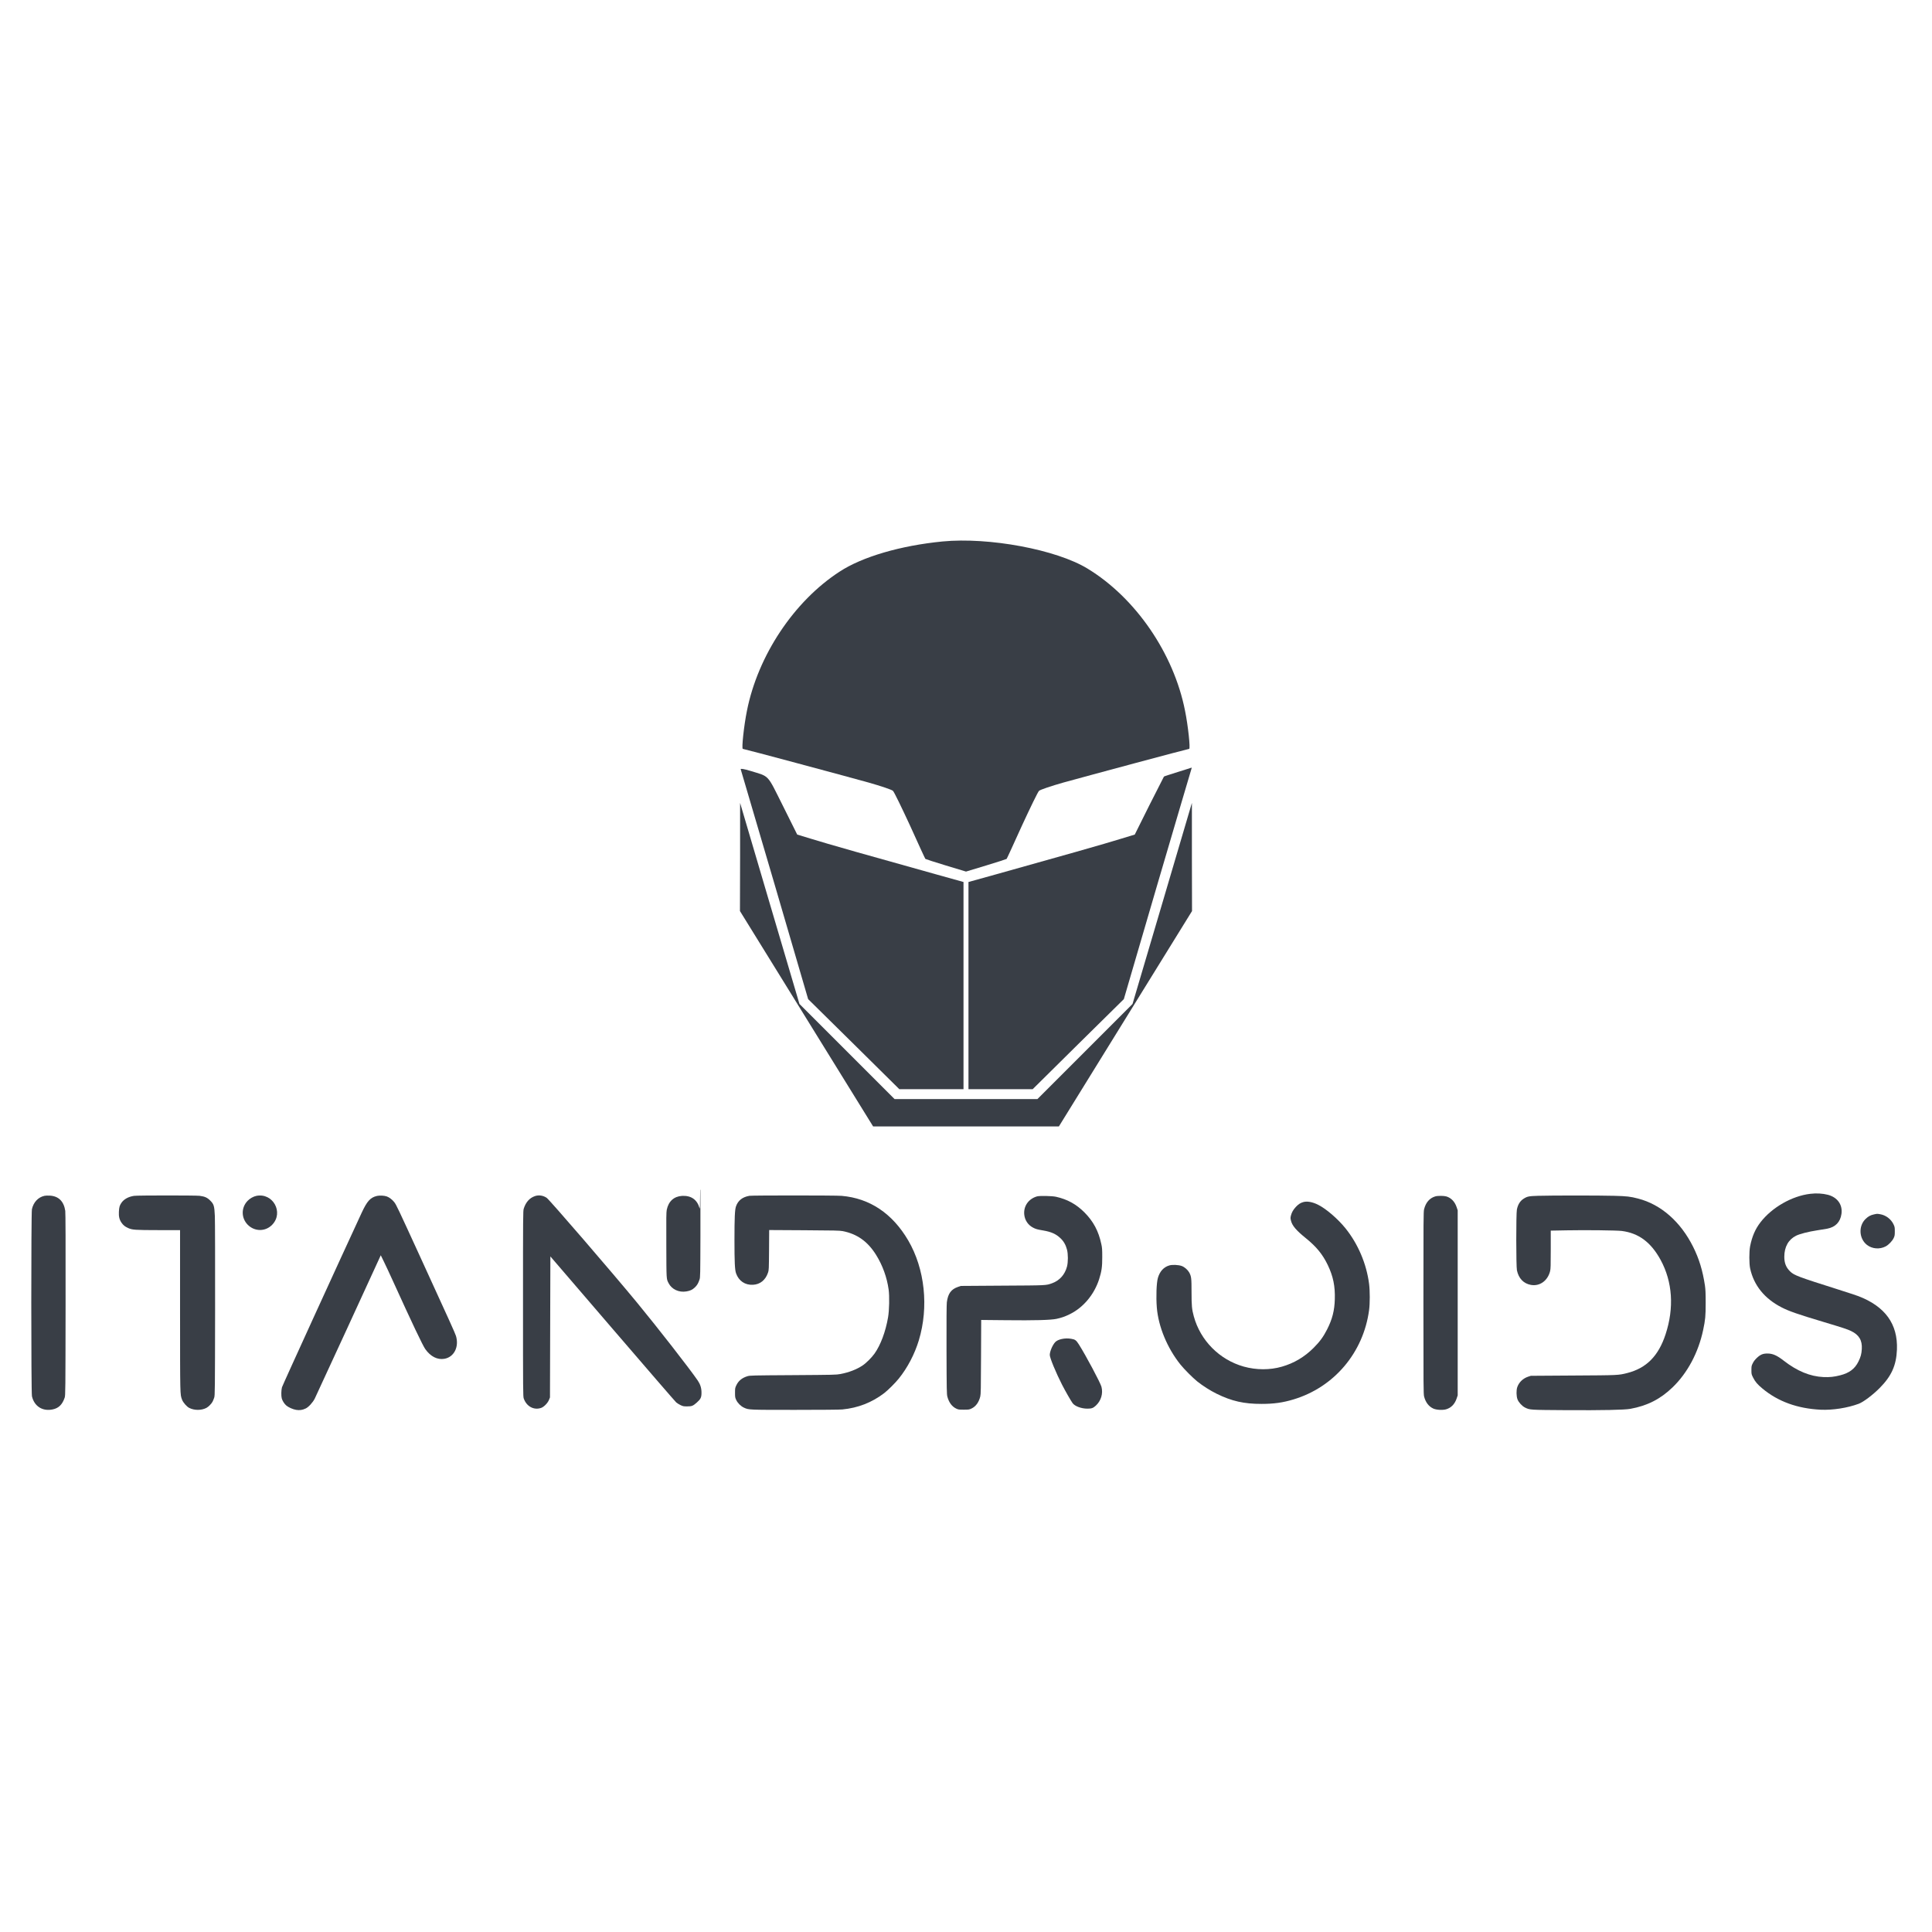 <svg xmlns="http://www.w3.org/2000/svg" xmlns:xlink="http://www.w3.org/1999/xlink" width="500" zoomAndPan="magnify" viewBox="0 0 375 375" height="500" preserveAspectRatio="xMidYMid meet" version="1.0"><defs><clipPath id="675c6b4cd5"><path d="M 129 230.938 L 136 230.938 L 136 251 L 129 251 Z M 129 230.938 " clip-rule="nonzero"/></clipPath></defs><path fill="#393e46" d="M 182.941 105.098 C 174.82 105.895 167.371 108.066 162.961 110.957 C 154.113 116.695 147.098 127.254 144.977 137.98 C 144.398 140.824 143.914 145.355 144.18 145.355 C 144.398 145.355 163.73 150.539 168.574 151.887 C 170.961 152.562 173.109 153.285 173.324 153.504 C 173.566 153.746 175.035 156.781 176.652 160.277 C 178.242 163.797 179.566 166.688 179.617 166.715 C 179.664 166.762 181.449 167.34 183.594 167.992 L 187.5 169.172 L 191.402 167.992 C 193.551 167.34 195.332 166.762 195.383 166.715 C 195.43 166.688 196.754 163.797 198.348 160.277 C 199.961 156.781 201.434 153.746 201.672 153.504 C 201.891 153.285 204.035 152.562 206.422 151.887 C 211.266 150.539 230.602 145.355 230.816 145.355 C 231.082 145.355 230.602 140.824 230.02 137.98 C 227.828 126.82 220.402 116.02 211.074 110.355 C 205.023 106.668 191.957 104.23 182.941 105.098 Z M 182.941 105.098 " fill-opacity="1" fill-rule="nonzero"/><path fill="#393e46" d="M 143.77 149.309 C 143.82 149.453 146.785 159.555 150.375 171.75 L 156.859 193.93 L 165.707 202.656 L 174.555 211.406 L 187.016 211.406 L 187.016 171.195 L 181.664 169.703 C 170.215 166.52 160.02 163.629 157.438 162.809 L 154.738 161.988 L 151.941 156.371 C 148.809 150.129 149.438 150.805 145.629 149.621 C 144.445 149.262 143.699 149.141 143.77 149.309 Z M 143.77 149.309 " fill-opacity="1" fill-rule="nonzero"/><path fill="#393e46" d="M 228.621 149.84 C 227.176 150.297 225.949 150.684 225.922 150.73 C 225.898 150.754 224.598 153.312 223.055 156.371 L 220.258 161.988 L 217.559 162.809 C 214.98 163.629 204.781 166.52 193.355 169.703 L 187.98 171.195 L 187.98 211.406 L 200.445 211.406 L 209.289 202.656 L 218.137 193.93 L 224.621 171.75 C 228.215 159.555 231.18 149.43 231.25 149.262 C 231.297 149.117 231.324 148.973 231.297 148.996 C 231.273 148.996 230.07 149.383 228.621 149.84 Z M 228.621 149.84 " fill-opacity="1" fill-rule="nonzero"/><path fill="#393e46" d="M 143.652 166.352 L 143.625 176.836 L 156.547 197.738 L 169.469 218.637 L 205.531 218.637 L 218.449 197.738 L 231.371 176.836 L 231.348 166.352 L 231.348 155.84 L 225.586 175.367 L 219.824 194.867 L 210.594 204.102 L 201.359 213.332 L 173.637 213.332 L 155.172 194.867 L 149.41 175.367 L 143.652 155.84 Z M 143.652 166.352 " fill-opacity="1" fill-rule="nonzero"/><g clip-path="url(#675c6b4cd5)"><path fill="#393e46" d="M 135.898 231.906 C 135.879 234.438 135.855 234.793 135.777 234.484 C 135.309 232.836 134.145 232.027 132.383 232.121 C 130.812 232.219 129.758 233.168 129.418 234.816 C 129.324 235.285 129.309 236.379 129.332 241.684 C 129.355 248.527 129.332 248.195 129.781 249.074 C 130.387 250.258 131.781 250.906 133.207 250.668 C 133.969 250.543 134.375 250.352 134.867 249.891 C 135.293 249.496 135.539 249.082 135.777 248.359 C 135.922 247.949 135.93 247.457 135.953 239.875 C 135.961 235.453 135.961 231.188 135.953 230.402 C 135.938 229.609 135.914 230.273 135.898 231.906 Z M 135.898 231.906 " fill-opacity="1" fill-rule="nonzero"/></g><path fill="#393e46" d="M 351.375 231.719 C 347.832 232.129 343.93 234.359 341.711 237.242 C 340.688 238.566 340.078 239.988 339.695 241.898 C 339.496 242.922 339.496 245.285 339.703 246.219 C 340.418 249.488 342.496 252.062 345.793 253.754 C 347.211 254.492 349.012 255.117 353.867 256.566 C 357.703 257.719 358.559 257.996 359.297 258.352 C 360.836 259.09 361.477 260.16 361.375 261.84 C 361.32 262.809 361.168 263.371 360.723 264.273 C 360.035 265.68 358.949 266.504 357.18 266.945 C 356.008 267.25 355.148 267.336 353.945 267.289 C 351.344 267.168 348.832 266.137 346.215 264.102 C 344.891 263.07 344.082 262.723 343.066 262.715 C 342.195 262.715 341.703 262.91 341.012 263.562 C 340.633 263.926 340.387 264.234 340.211 264.609 C 339.965 265.09 339.949 265.188 339.949 265.934 C 339.949 266.711 339.957 266.75 340.281 267.398 C 340.68 268.191 341.121 268.715 342.09 269.516 C 345.102 272.031 348.879 273.402 353.391 273.625 C 355.73 273.734 358.598 273.281 360.773 272.473 C 361.684 272.133 363.492 270.77 364.84 269.414 C 367.141 267.098 368.066 265.035 368.195 261.961 C 368.391 256.996 365.91 253.57 360.684 251.57 C 360.273 251.414 358.473 250.828 356.688 250.258 C 349.059 247.844 348.25 247.535 347.488 246.809 C 346.672 246.016 346.332 245.172 346.332 243.93 C 346.34 242.008 347.141 240.582 348.633 239.844 C 349.371 239.488 350.941 239.082 352.715 238.805 C 353.461 238.695 354.332 238.543 354.66 238.488 C 356.262 238.18 357.203 237.203 357.426 235.625 C 357.68 233.844 356.648 232.391 354.785 231.906 C 353.762 231.645 352.551 231.574 351.375 231.719 Z M 351.375 231.719 " fill-opacity="1" fill-rule="nonzero"/><path fill="#393e46" d="M 8.648 232.105 C 7.41 232.367 6.492 233.352 6.195 234.715 C 6.031 235.523 6.031 270.293 6.203 271.023 C 6.664 272.973 8.258 273.98 10.227 273.566 C 11.391 273.324 12.105 272.625 12.555 271.277 C 12.699 270.855 12.707 270.16 12.73 253.199 C 12.746 241.359 12.723 235.379 12.668 235.023 C 12.383 233.152 11.352 232.145 9.613 232.066 C 9.266 232.051 8.828 232.066 8.648 232.105 Z M 8.648 232.105 " fill-opacity="1" fill-rule="nonzero"/><path fill="#393e46" d="M 26.027 232.113 C 24.926 232.273 24.039 232.766 23.555 233.484 C 23.215 233.992 23.125 234.301 23.078 235.207 C 23.031 236.125 23.164 236.703 23.578 237.316 C 23.91 237.801 24.234 238.07 24.84 238.348 C 25.68 238.727 26.164 238.758 30.73 238.766 L 34.949 238.766 L 34.949 254.402 C 34.957 271.141 34.941 270.633 35.344 271.695 C 35.551 272.234 36.242 273.027 36.727 273.273 C 37.715 273.781 39.086 273.781 40.062 273.273 C 40.461 273.07 41.07 272.449 41.277 272.031 C 41.363 271.855 41.5 271.516 41.578 271.277 C 41.719 270.855 41.727 270.094 41.75 254.254 C 41.762 244.941 41.742 236.957 41.703 236.055 C 41.609 234.047 41.516 233.73 40.785 233.008 C 40.207 232.438 39.738 232.234 38.738 232.105 C 37.945 232.012 26.727 232.012 26.027 232.113 Z M 26.027 232.113 " fill-opacity="1" fill-rule="nonzero"/><path fill="#393e46" d="M 49.777 232.113 C 49.184 232.234 48.484 232.621 48.039 233.098 C 46.777 234.43 46.812 236.441 48.102 237.742 C 49.461 239.09 51.559 239.074 52.859 237.695 C 55.098 235.332 52.98 231.488 49.777 232.113 Z M 49.777 232.113 " fill-opacity="1" fill-rule="nonzero"/><path fill="#393e46" d="M 73.168 232.129 C 71.891 232.43 71.258 233.129 70.211 235.371 C 65.984 244.492 54.82 268.922 54.73 269.27 C 54.582 269.832 54.559 270.953 54.691 271.434 C 54.812 271.887 55.176 272.465 55.551 272.793 C 55.961 273.156 56.84 273.551 57.484 273.656 C 58.148 273.766 58.711 273.688 59.348 273.379 C 59.91 273.102 60.688 272.25 61.09 271.477 C 61.328 271.008 72.621 246.496 73.746 244 L 73.906 243.645 L 74.508 244.871 C 74.84 245.547 75.609 247.188 76.211 248.52 C 80.02 256.895 82.047 261.16 82.555 261.871 C 83.578 263.309 84.902 263.973 86.25 263.742 C 88.129 263.418 89.137 261.438 88.504 259.305 C 88.359 258.82 87.25 256.363 81.637 244.117 C 77.156 234.344 76.941 233.883 76.523 233.336 C 76.141 232.852 75.539 232.383 75.07 232.227 C 74.57 232.051 73.691 232.012 73.168 232.129 Z M 73.168 232.129 " fill-opacity="1" fill-rule="nonzero"/><path fill="#393e46" d="M 103.816 232.168 C 102.777 232.527 102.047 233.359 101.656 234.605 C 101.523 235.062 101.516 235.816 101.516 253.039 C 101.516 270.285 101.523 271.016 101.656 271.434 C 102.18 272.973 103.609 273.758 105.012 273.281 C 105.559 273.102 106.305 272.348 106.559 271.711 L 106.75 271.238 L 106.789 257.551 L 106.828 243.871 L 118.879 257.898 C 125.508 265.613 131.074 272.055 131.25 272.203 C 131.426 272.355 131.797 272.594 132.082 272.727 C 132.551 272.949 132.668 272.98 133.352 272.98 C 134.285 272.98 134.492 272.902 135.246 272.234 C 136 271.57 136.16 271.246 136.16 270.324 C 136.168 269.445 135.93 268.691 135.438 267.969 C 133.875 265.68 127.648 257.695 123.684 252.879 C 118.641 246.766 106.637 232.844 106.098 232.488 C 105.402 232.027 104.559 231.906 103.816 232.168 Z M 103.816 232.168 " fill-opacity="1" fill-rule="nonzero"/><path fill="#393e46" d="M 145.469 232.105 C 144.121 232.336 143.262 233 142.859 234.145 C 142.629 234.777 142.559 236.355 142.559 240.711 C 142.559 244.977 142.629 246.465 142.867 247.148 C 143.383 248.621 144.609 249.457 146.148 249.375 C 147.543 249.305 148.582 248.465 149.074 247.012 C 149.242 246.512 149.242 246.355 149.273 242.629 L 149.297 238.75 L 156.094 238.789 C 161.984 238.82 162.977 238.848 163.562 238.957 C 166.367 239.504 168.438 240.98 170.055 243.586 C 171.316 245.609 172.156 247.941 172.484 250.305 C 172.664 251.613 172.609 254.332 172.371 255.703 C 171.895 258.473 170.922 261.078 169.746 262.73 C 169.184 263.523 168.105 264.594 167.406 265.051 C 166.258 265.812 164.781 266.383 163.141 266.695 C 162.285 266.852 161.969 266.859 153.93 266.914 C 145.871 266.965 145.586 266.973 145.078 267.121 C 144.023 267.445 143.336 268.008 142.922 268.883 C 142.684 269.383 142.668 269.469 142.668 270.324 C 142.668 271.164 142.684 271.277 142.898 271.73 C 143.176 272.332 143.793 272.949 144.406 273.227 C 145.348 273.656 145.238 273.656 154.293 273.656 C 159.352 273.656 163 273.625 163.492 273.574 C 166.535 273.281 169.238 272.227 171.609 270.414 C 172.348 269.848 173.742 268.461 174.449 267.59 C 176.145 265.488 177.527 262.848 178.344 260.16 C 180.301 253.688 179.516 246.301 176.289 240.773 C 173.219 235.531 168.82 232.582 163.363 232.113 C 162.238 232.012 146.039 232.012 145.469 232.105 Z M 145.469 232.105 " fill-opacity="1" fill-rule="nonzero"/><path fill="#393e46" d="M 298.559 232.105 C 296.742 232.16 296.441 232.219 295.727 232.676 C 295.047 233.105 294.617 233.812 294.426 234.777 C 294.262 235.656 294.27 245.77 294.434 246.57 C 294.77 248.141 295.719 249.137 297.141 249.398 C 298.844 249.715 300.414 248.598 300.875 246.727 C 300.984 246.25 301 245.695 301 242.523 L 301 238.863 L 304.141 238.805 C 307.805 238.734 313.797 238.805 314.773 238.926 C 318.074 239.344 320.461 241.129 322.332 244.562 C 324.637 248.805 324.973 253.848 323.289 258.984 C 321.902 263.211 319.562 265.566 315.82 266.512 C 314.141 266.938 314.148 266.938 305.34 266.988 L 297.133 267.043 L 296.602 267.215 C 295.602 267.551 294.824 268.305 294.5 269.246 C 294.293 269.848 294.316 271.016 294.547 271.617 C 294.777 272.211 295.434 272.918 296.004 273.203 C 296.965 273.672 296.863 273.664 303.988 273.711 C 311.047 273.75 315.289 273.664 316.438 273.457 C 319.746 272.855 322.273 271.57 324.652 269.277 C 327.547 266.488 329.664 262.516 330.586 258.129 C 331.004 256.148 331.07 255.465 331.07 252.879 C 331.07 250.961 331.035 250.266 330.926 249.512 C 330.488 246.609 329.801 244.348 328.641 242.016 C 326.207 237.133 322.387 233.777 317.938 232.637 C 316.445 232.25 315.789 232.168 313.266 232.105 C 310.547 232.027 301.105 232.027 298.559 232.105 Z M 298.559 232.105 " fill-opacity="1" fill-rule="nonzero"/><path fill="#393e46" d="M 201.281 232.219 C 199.609 232.699 198.609 234.16 198.816 235.824 C 198.941 236.871 199.562 237.781 200.488 238.266 C 201.035 238.559 201.297 238.633 202.496 238.836 C 204.059 239.105 204.969 239.512 205.832 240.336 C 206.453 240.914 206.863 241.629 207.102 242.547 C 207.332 243.414 207.332 244.977 207.102 245.848 C 206.691 247.41 205.652 248.566 204.199 249.082 C 202.996 249.504 203.297 249.496 194.605 249.543 L 186.516 249.598 L 185.984 249.773 C 184.621 250.23 184.004 251.066 183.781 252.762 C 183.727 253.184 183.703 256.273 183.719 262 C 183.742 269.824 183.758 270.648 183.887 271.102 C 184.188 272.227 184.781 273.02 185.605 273.41 C 186 273.602 186.129 273.617 187.074 273.617 C 188.023 273.617 188.137 273.602 188.555 273.402 C 189.402 273.004 189.984 272.203 190.27 271.055 C 190.379 270.594 190.395 269.602 190.418 263.363 L 190.449 256.203 L 195.262 256.25 C 200.812 256.312 203.945 256.227 205.07 255.988 C 206.078 255.766 206.691 255.555 207.688 255.062 C 210.289 253.777 212.391 251.254 213.344 248.281 C 213.824 246.766 213.953 245.887 213.945 244 C 213.945 242.531 213.922 242.176 213.762 241.461 C 213.223 238.941 212.23 237.086 210.512 235.348 C 208.918 233.746 207.188 232.789 204.992 232.297 C 204.215 232.121 201.797 232.074 201.281 232.219 Z M 201.281 232.219 " fill-opacity="1" fill-rule="nonzero"/><path fill="#393e46" d="M 278.562 232.227 C 277.473 232.559 276.746 233.406 276.418 234.699 C 276.293 235.199 276.285 236.57 276.285 252.879 C 276.285 269.309 276.293 270.562 276.418 271.07 C 276.707 272.188 277.309 272.988 278.203 273.402 C 278.789 273.672 280.02 273.742 280.695 273.543 C 281.652 273.266 282.352 272.555 282.723 271.477 L 282.938 270.84 L 282.938 234.922 L 282.723 234.285 C 282.359 233.223 281.66 232.504 280.734 232.227 C 280.242 232.082 279.02 232.074 278.562 232.227 Z M 278.562 232.227 " fill-opacity="1" fill-rule="nonzero"/><path fill="#393e46" d="M 252.895 233.344 C 252.371 233.508 252.004 233.754 251.531 234.254 C 251.016 234.809 250.746 235.277 250.578 235.902 C 250.461 236.379 250.461 236.449 250.578 236.934 C 250.816 237.91 251.594 238.82 253.441 240.312 C 255.52 241.992 256.723 243.469 257.723 245.547 C 258.77 247.734 259.164 249.652 259.086 252.191 C 259.023 254.41 258.594 256.059 257.594 258.035 C 256.859 259.477 256.168 260.422 254.988 261.602 C 253.195 263.395 251.172 264.594 248.801 265.273 C 246.488 265.941 243.832 265.934 241.395 265.25 C 236.695 263.926 232.992 260.191 231.715 255.496 C 231.34 254.125 231.277 253.438 231.277 250.781 C 231.277 248.098 231.238 247.75 230.828 246.988 C 230.539 246.473 229.945 245.949 229.391 245.734 C 228.758 245.5 227.582 245.441 226.965 245.617 C 225.879 245.934 225.109 246.773 224.746 248.043 C 224.469 249.012 224.371 251.691 224.539 253.801 C 224.84 257.496 226.566 261.668 229.121 264.855 C 229.883 265.797 231.5 267.422 232.387 268.137 C 233.484 269.008 234.879 269.898 236.148 270.523 C 239.082 271.965 241.453 272.504 244.879 272.496 C 247.266 272.496 249.008 272.25 251.078 271.625 C 258.961 269.246 264.629 262.547 265.738 254.301 C 265.914 252.992 265.914 250.574 265.738 249.195 C 265.238 245.301 263.598 241.438 261.141 238.395 C 259.664 236.57 257.422 234.637 255.859 233.852 C 254.727 233.281 253.664 233.098 252.895 233.344 Z M 252.895 233.344 " fill-opacity="1" fill-rule="nonzero"/><path fill="#393e46" d="M 363.73 235.715 C 363.078 235.855 362.645 236.086 362.137 236.57 C 360.699 237.926 360.812 240.391 362.359 241.621 C 363.371 242.422 364.848 242.539 366.012 241.922 C 366.594 241.613 367.289 240.883 367.566 240.297 C 367.758 239.883 367.781 239.742 367.781 239.004 C 367.781 238.234 367.766 238.133 367.527 237.633 C 367.043 236.617 366.027 235.855 364.918 235.676 C 364.355 235.578 364.34 235.578 363.73 235.715 Z M 363.73 235.715 " fill-opacity="1" fill-rule="nonzero"/><path fill="#393e46" d="M 206.094 259.898 C 205.531 260.016 205.062 260.238 204.816 260.508 C 204.285 261.078 203.762 262.316 203.762 263 C 203.762 263.562 204.969 266.48 206.168 268.82 C 206.793 270.031 207.848 271.879 208.188 272.348 C 208.625 272.949 209.879 273.418 211.051 273.418 C 211.898 273.418 212.176 273.312 212.707 272.824 C 213.715 271.887 214.137 270.492 213.793 269.176 C 213.59 268.391 210.734 263.039 209.41 260.953 C 208.887 260.137 208.68 259.977 207.918 259.859 C 207.301 259.754 206.68 259.77 206.094 259.898 Z M 206.094 259.898 " fill-opacity="1" fill-rule="nonzero"/></svg>